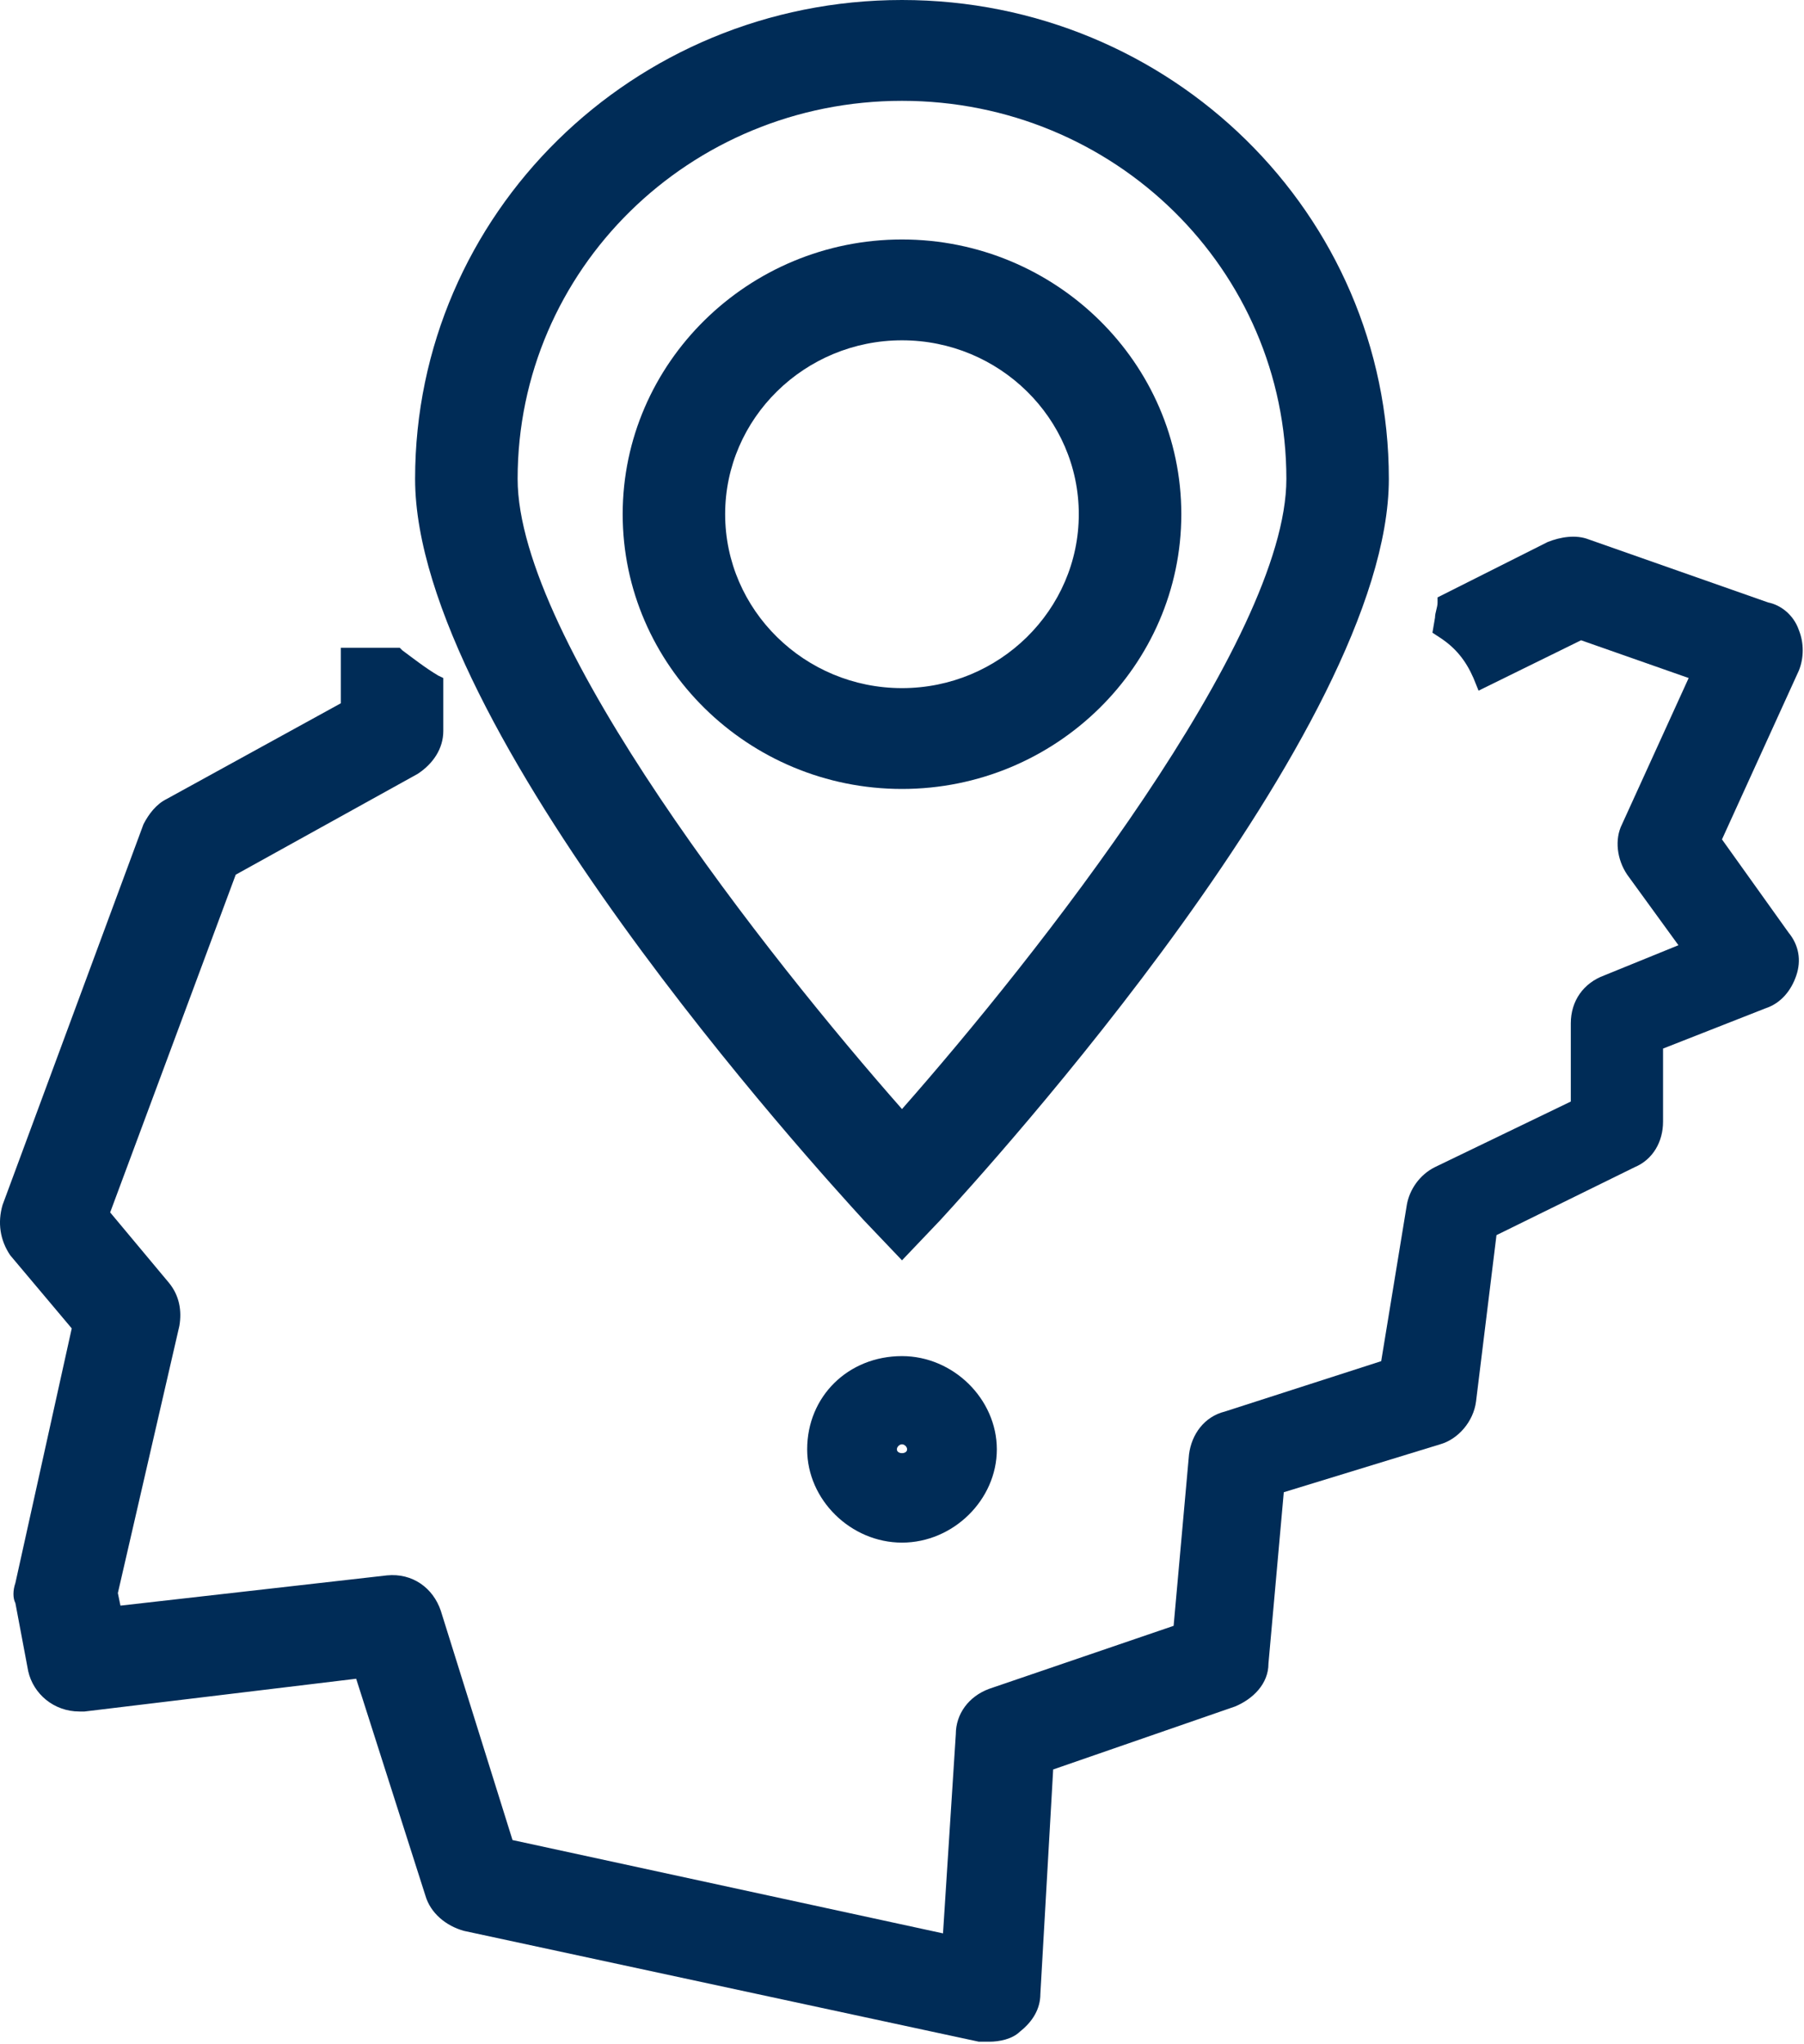 <svg width="30" height="34" viewBox="0 0 30 34" fill="none" xmlns="http://www.w3.org/2000/svg">
<path d="M28.636 13.961L29.915 11.152C30 10.942 30 10.691 29.915 10.481C29.829 10.229 29.616 10.062 29.403 10.02L26.421 8.972C26.207 8.888 25.952 8.93 25.739 9.014L23.906 9.936V10.02C23.906 10.104 23.864 10.188 23.864 10.271L23.821 10.523L23.949 10.607C24.204 10.774 24.375 10.984 24.503 11.277L24.588 11.487L26.293 10.649L28.082 11.277L26.974 13.709C26.847 13.961 26.889 14.296 27.06 14.548L27.912 15.721L26.676 16.224C26.335 16.35 26.122 16.644 26.122 17.021V18.321L23.864 19.411C23.608 19.537 23.438 19.788 23.395 20.04L22.969 22.639L20.369 23.477C20.028 23.561 19.815 23.855 19.773 24.19L19.517 27.041L16.449 28.089C16.108 28.215 15.895 28.508 15.895 28.843L15.682 32.156L8.523 30.604L7.33 26.789C7.202 26.412 6.861 26.16 6.435 26.202L2.003 26.705L1.96 26.496L2.983 22.052C3.026 21.8 2.983 21.549 2.812 21.339L1.832 20.165L3.92 14.548L6.946 12.871C7.202 12.703 7.372 12.451 7.372 12.158V11.277L7.287 11.236C7.074 11.11 6.861 10.942 6.69 10.816L6.648 10.774H5.668V11.697L2.77 13.29C2.599 13.374 2.472 13.541 2.386 13.709L0.043 20.04C-0.043 20.333 0 20.627 0.17 20.878L1.193 22.094L0.256 26.328C0.213 26.454 0.213 26.58 0.256 26.663L0.469 27.795C0.554 28.173 0.895 28.466 1.321 28.466C1.364 28.466 1.406 28.466 1.406 28.466L5.923 27.921L7.074 31.527C7.159 31.82 7.415 32.03 7.713 32.114L16.278 33.958C16.321 33.958 16.406 33.958 16.449 33.958C16.619 33.958 16.832 33.916 16.96 33.791C17.173 33.623 17.301 33.413 17.301 33.162L17.514 29.43L20.54 28.382C20.838 28.257 21.094 28.005 21.094 27.67L21.349 24.819L23.949 24.022C24.247 23.938 24.503 23.645 24.546 23.31L24.886 20.543L27.188 19.411C27.486 19.285 27.656 18.991 27.656 18.656V17.44L29.361 16.77C29.616 16.686 29.787 16.476 29.872 16.224C29.957 15.973 29.915 15.721 29.744 15.512L28.636 13.961Z" fill="#002C57"/>
<path d="M13.423 24.106C13.423 24.945 14.148 25.657 15 25.657C15.852 25.657 16.577 24.945 16.577 24.106C16.577 23.268 15.852 22.555 15 22.555C14.105 22.555 13.423 23.226 13.423 24.106ZM15 24.022C15.043 24.022 15.085 24.064 15.085 24.106C15.085 24.19 14.915 24.19 14.915 24.106C14.915 24.064 14.957 24.022 15 24.022Z" fill="#002C57"/>
<path d="M15 20.962L15.639 20.291C16.406 19.453 23.096 12.116 23.096 7.965C23.096 3.563 19.474 0 15 0C10.525 0 6.903 3.563 6.903 7.965C6.903 12.116 13.594 19.453 14.361 20.291L15 20.962ZM15 1.677C18.537 1.677 21.392 4.486 21.392 7.965C21.392 10.649 17.216 15.931 15 18.446C12.784 15.931 8.608 10.649 8.608 7.965C8.608 4.486 11.463 1.677 15 1.677Z" fill="#002C57"/>
<path d="M19.645 8.552C19.645 6.037 17.557 3.983 15 3.983C12.443 3.983 10.355 6.037 10.355 8.552C10.355 11.068 12.443 13.122 15 13.122C17.557 13.122 19.645 11.068 19.645 8.552ZM12.059 8.552C12.059 6.959 13.38 5.66 15 5.66C16.619 5.66 17.94 6.959 17.94 8.552C17.94 10.145 16.619 11.445 15 11.445C13.38 11.445 12.059 10.145 12.059 8.552Z" fill="#002C57"/>
</svg>
